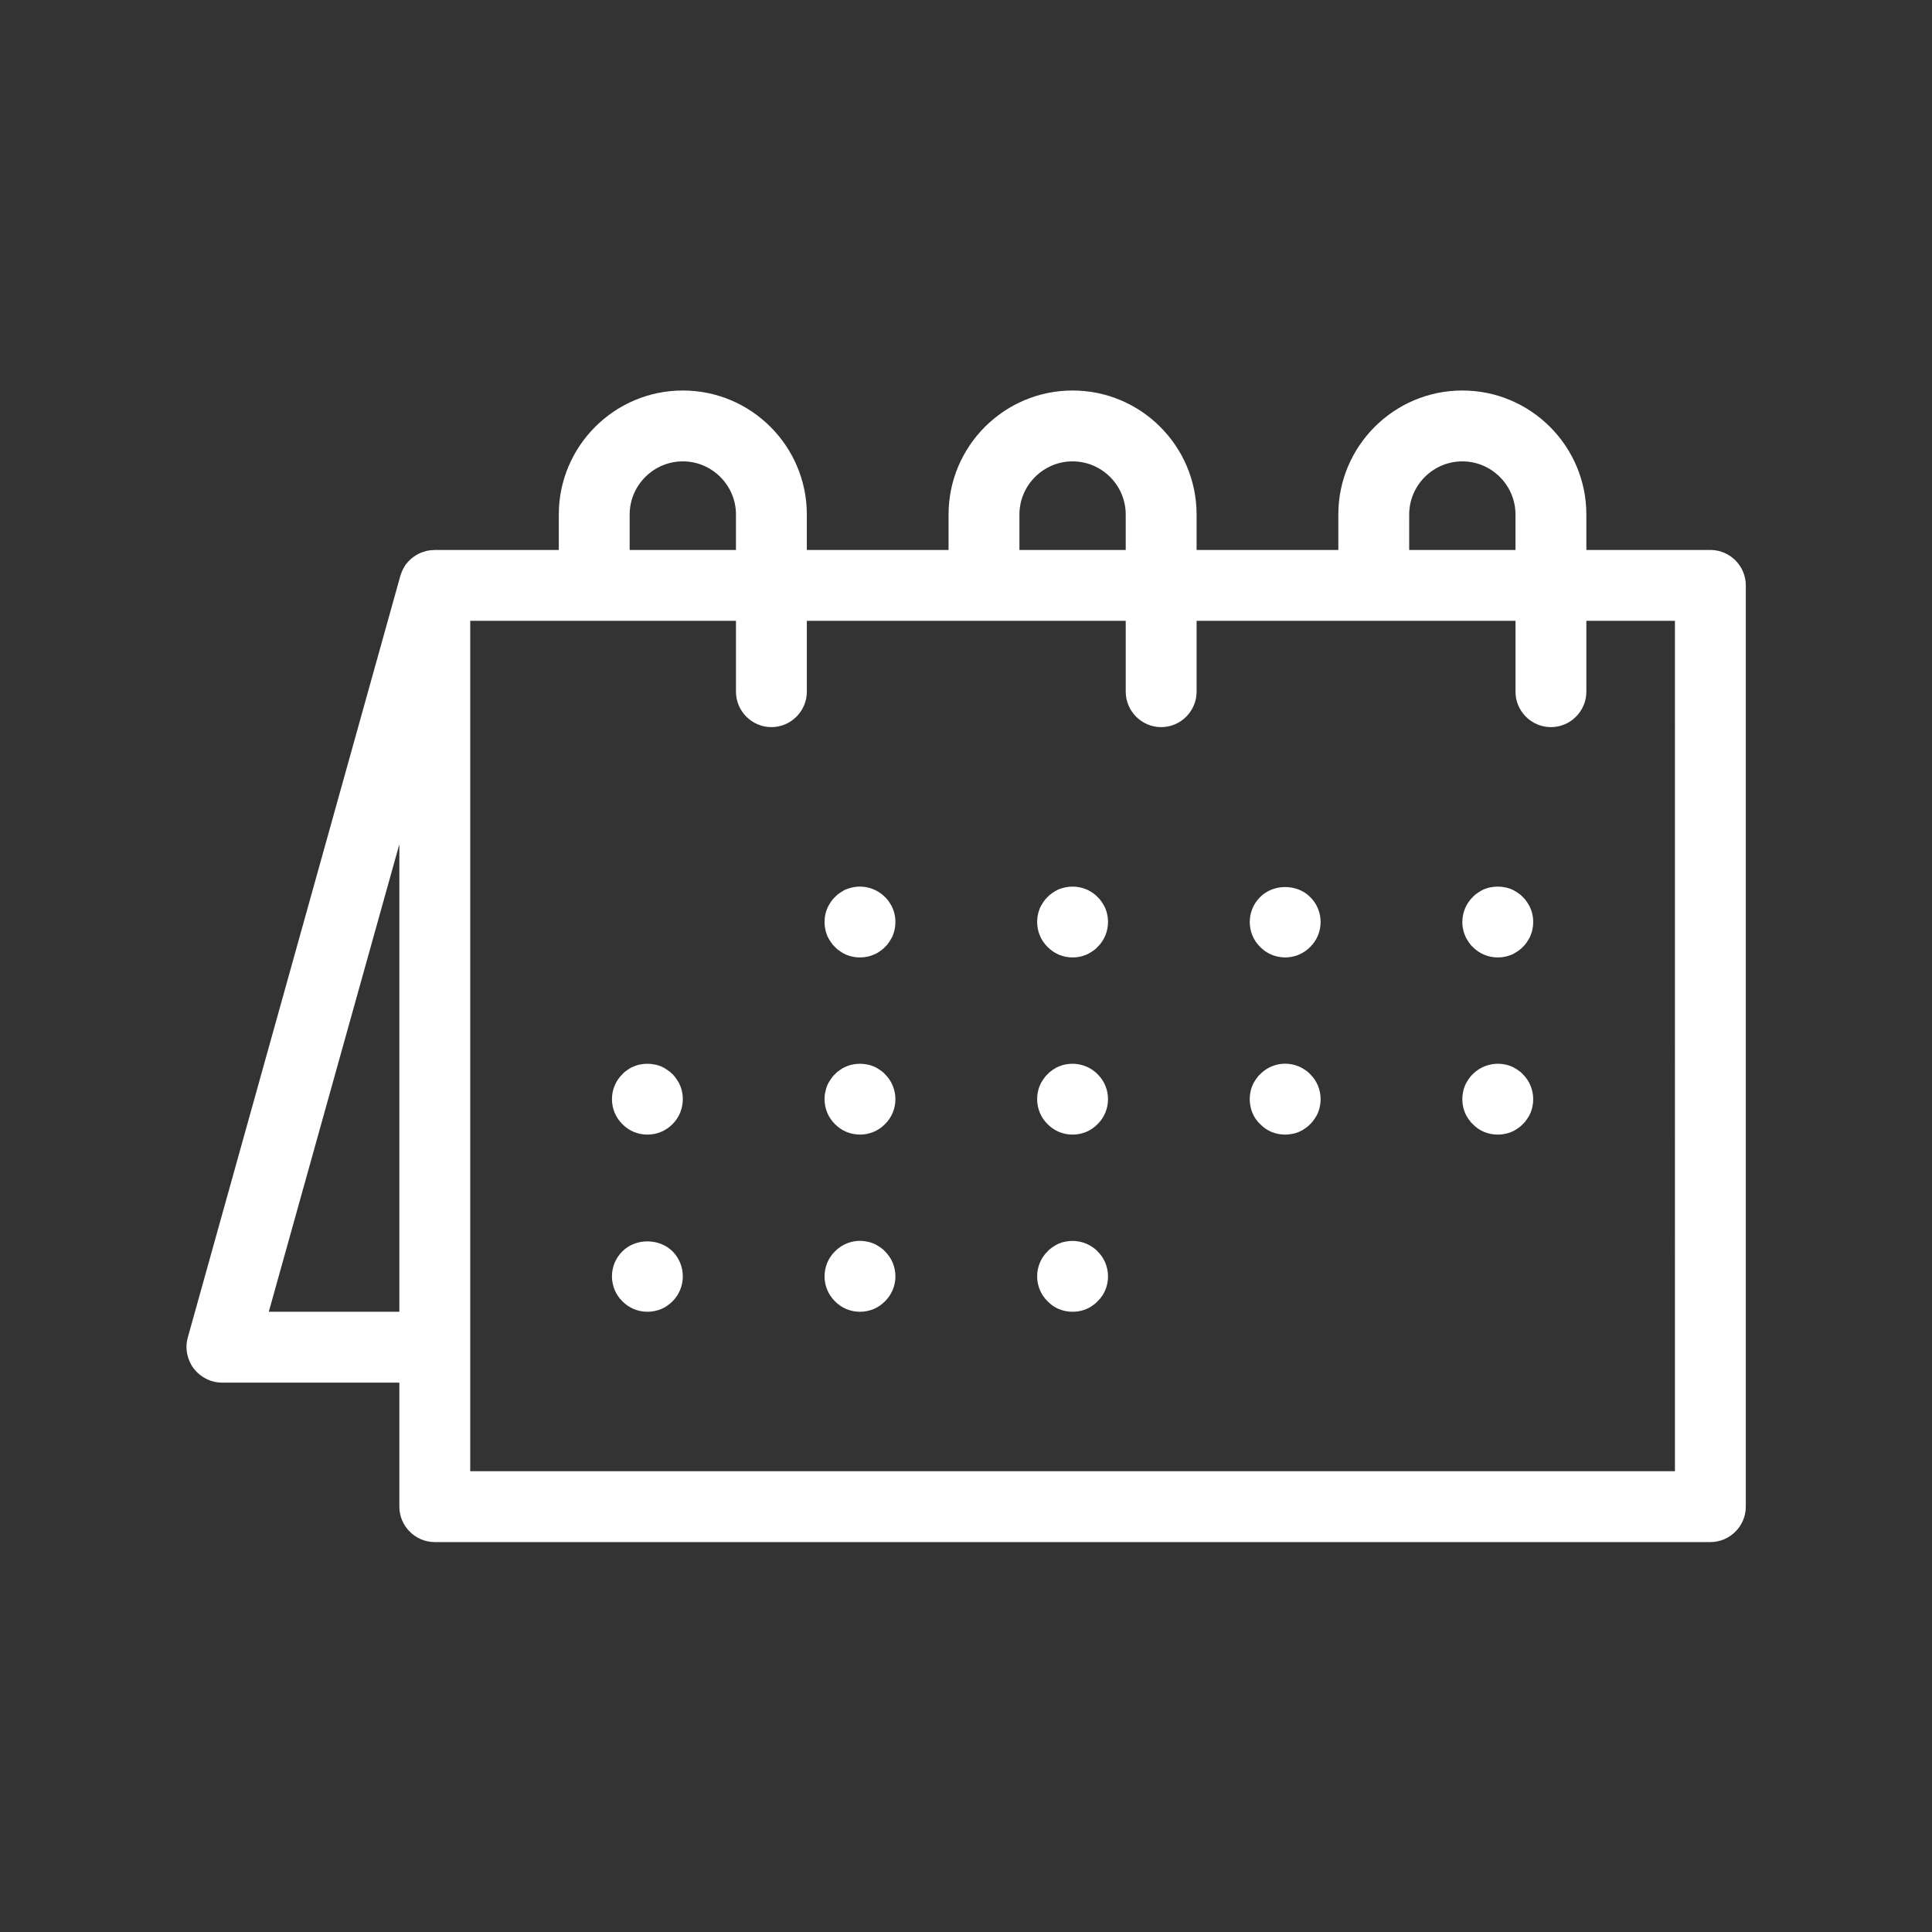 <svg id="SvgjsSvg1021" width="288" height="288" xmlns="http://www.w3.org/2000/svg" version="1.1" xmlns:xlink="http://www.w3.org/1999/xlink" xmlns:svgjs="http://svgjs.com/svgjs"><rect width="100%" height="100%" fill="#333333" stroke="none"/><defs id="SvgjsDefs1022"></defs><g id="SvgjsG1023" transform="matrix(0.917,0,0,0.917,11.994,11.995)"><svg xmlns="http://www.w3.org/2000/svg" enable-background="new 0 0 100 100" viewBox="0 0 100 100" width="288" height="288"><path d="M92,26.5h-7v-2c0-3.86-3.14-7-7-7s-7,3.14-7,7v2h-8v-2c0-3.86-3.14-7-7-7s-7,3.14-7,7v2h-8v-2c0-3.86-3.14-7-7-7	s-7,3.14-7,7v2h-7c-0.04,0-0.07,0.01-0.11,0.01c-0.08,0-0.15,0.01-0.23,0.02c-0.06,0.01-0.11,0.02-0.17,0.04
	c-0.07,0.02-0.13,0.04-0.2,0.06c-0.06,0.02-0.11,0.05-0.17,0.07c-0.06,0.03-0.12,0.06-0.18,0.1c-0.05,0.03-0.1,0.07-0.15,0.1
	c-0.05,0.04-0.11,0.08-0.16,0.13c-0.04,0.04-0.09,0.09-0.13,0.13c-0.04,0.05-0.09,0.1-0.13,0.15c-0.04,0.05-0.07,0.11-0.1,0.16
	c-0.03,0.05-0.06,0.11-0.09,0.17c-0.03,0.07-0.06,0.13-0.08,0.2c-0.01,0.04-0.03,0.07-0.04,0.11l-12,43
	c-0.17,0.6-0.04,1.25,0.33,1.75C6.79,73.21,7.37,73.5,8,73.5h10v7c0,1.1,0.9,2,2,2h72c1.1,0,2-0.9,2-2v-52
	C94,27.4,93.1,26.5,92,26.5z M75,24.5c0-1.65,1.35-3,3-3s3,1.35,3,3v2h-6V24.5z M53,24.5c0-1.65,1.35-3,3-3s3,1.35,3,3v2h-6V24.5z
	 M31,24.5c0-1.65,1.35-3,3-3s3,1.35,3,3v2h-6V24.5z M10.63,69.5L18,43.11V69.5H10.63z M90,78.5H22v-48h15v4c0,1.1,0.9,2,2,2
	s2-0.9,2-2v-4h18v4c0,1.1,0.9,2,2,2s2-0.9,2-2v-4h18v4c0,1.1,0.9,2,2,2s2-0.9,2-2v-4h5V78.5z M45.96,47.11
	C45.99,47.24,46,47.37,46,47.5c0,0.13-0.01,0.26-0.04,0.39c-0.02,0.13-0.06,0.25-0.11,0.38c-0.05,0.12-0.12,0.23-0.19,0.34
	c-0.07,0.11-0.15,0.21-0.25,0.3c-0.09,0.1-0.19,0.18-0.3,0.25c-0.11,0.08-0.22,0.14-0.35,0.19c-0.12,0.05-0.24,0.09-0.37,0.11
	c-0.13,0.03-0.26,0.04-0.39,0.04c-0.13,0-0.26-0.01-0.39-0.04c-0.13-0.02-0.26-0.06-0.38-0.11c-0.12-0.05-0.23-0.11-0.34-0.19
	c-0.11-0.07-0.21-0.15-0.3-0.25c-0.1-0.09-0.18-0.19-0.25-0.3s-0.14-0.22-0.19-0.34c-0.05-0.13-0.09-0.25-0.11-0.38
	C42.01,47.76,42,47.63,42,47.5c0-0.13,0.01-0.26,0.04-0.39c0.02-0.13,0.06-0.25,0.11-0.37c0.05-0.13,0.12-0.24,0.19-0.35
	c0.07-0.11,0.15-0.21,0.25-0.3c0.09-0.1,0.19-0.18,0.3-0.25c0.11-0.07,0.22-0.14,0.34-0.19c0.13-0.05,0.25-0.08,0.38-0.11
	c0.64-0.13,1.34,0.08,1.8,0.55c0.1,0.09,0.18,0.19,0.25,0.3c0.07,0.11,0.14,0.22,0.19,0.35C45.9,46.86,45.94,46.98,45.96,47.11z
	 M57.96,47.11C57.99,47.24,58,47.37,58,47.5c0,0.53-0.21,1.04-0.59,1.41c-0.09,0.1-0.19,0.18-0.3,0.25
	c-0.11,0.07-0.22,0.14-0.35,0.19c-0.12,0.05-0.24,0.09-0.37,0.11c-0.13,0.03-0.26,0.04-0.39,0.04c-0.53,0-1.04-0.21-1.41-0.59
	C54.21,48.54,54,48.03,54,47.5c0-0.13,0.01-0.26,0.04-0.39c0.02-0.13,0.06-0.25,0.11-0.38c0.05-0.12,0.12-0.23,0.19-0.34
	c0.07-0.11,0.15-0.21,0.25-0.3c0.09-0.1,0.19-0.18,0.3-0.25c0.11-0.07,0.22-0.14,0.34-0.19c0.13-0.05,0.25-0.08,0.38-0.11
	c0.26-0.05,0.52-0.05,0.78,0c0.13,0.03,0.25,0.06,0.37,0.11c0.13,0.05,0.24,0.12,0.35,0.19c0.11,0.07,0.21,0.15,0.3,0.25
	c0.1,0.09,0.18,0.19,0.25,0.3c0.07,0.11,0.14,0.22,0.19,0.34C57.9,46.86,57.94,46.98,57.96,47.11z M69.41,46.09
	C69.79,46.46,70,46.97,70,47.5c0,0.53-0.21,1.04-0.59,1.41c-0.37,0.38-0.88,0.59-1.41,0.59s-1.04-0.21-1.41-0.59
	C66.21,48.54,66,48.03,66,47.5c0-0.53,0.21-1.04,0.59-1.41C67.33,45.34,68.67,45.34,69.41,46.09z M81.96,47.11
	C81.99,47.24,82,47.37,82,47.5c0,0.13-0.01,0.26-0.04,0.39c-0.02,0.13-0.06,0.25-0.11,0.37c-0.05,0.13-0.12,0.24-0.19,0.35
	c-0.07,0.11-0.15,0.21-0.25,0.3c-0.09,0.1-0.19,0.18-0.3,0.25c-0.11,0.07-0.22,0.14-0.34,0.19c-0.13,0.05-0.25,0.09-0.38,0.11
	c-0.13,0.03-0.26,0.04-0.39,0.04c-0.53,0-1.04-0.21-1.41-0.59c-0.1-0.09-0.18-0.19-0.25-0.3s-0.14-0.22-0.19-0.35
	c-0.05-0.12-0.09-0.24-0.11-0.37C78.01,47.76,78,47.63,78,47.5c0-0.53,0.21-1.04,0.59-1.41c0.09-0.1,0.19-0.18,0.3-0.25
	c0.11-0.07,0.22-0.14,0.34-0.19c0.12-0.05,0.25-0.09,0.38-0.11c0.25-0.05,0.52-0.05,0.78,0c0.13,0.02,0.25,0.06,0.38,0.11
	c0.12,0.05,0.23,0.12,0.34,0.19c0.11,0.07,0.21,0.15,0.3,0.25c0.1,0.09,0.18,0.19,0.25,0.3c0.07,0.11,0.14,0.22,0.19,0.35
	C81.9,46.86,81.94,46.98,81.96,47.11z M33.96,57.11C33.99,57.24,34,57.37,34,57.5c0,0.53-0.21,1.04-0.58,1.41
	c-0.38,0.38-0.88,0.59-1.42,0.59s-1.04-0.21-1.41-0.59C30.21,58.54,30,58.03,30,57.5s0.21-1.04,0.59-1.41
	c0.09-0.1,0.19-0.18,0.3-0.25c0.11-0.08,0.22-0.14,0.35-0.19c0.12-0.05,0.24-0.09,0.37-0.11c0.26-0.05,0.52-0.05,0.78,0
	c0.13,0.02,0.26,0.06,0.38,0.11c0.12,0.05,0.23,0.11,0.34,0.19c0.11,0.07,0.21,0.15,0.31,0.25c0.09,0.09,0.17,0.19,0.24,0.3
	c0.08,0.11,0.14,0.22,0.19,0.34C33.9,56.85,33.94,56.98,33.96,57.11z M45.41,56.09C45.79,56.46,46,56.97,46,57.5
	s-0.21,1.04-0.59,1.41c-0.37,0.38-0.88,0.59-1.41,0.59c-0.53,0-1.04-0.21-1.41-0.59C42.21,58.54,42,58.03,42,57.5
	c0-0.13,0.01-0.26,0.04-0.39c0.03-0.13,0.06-0.26,0.11-0.38c0.05-0.12,0.12-0.23,0.19-0.34c0.07-0.11,0.15-0.21,0.25-0.3
	c0.09-0.1,0.19-0.18,0.3-0.25c0.11-0.08,0.22-0.14,0.34-0.19c0.13-0.05,0.25-0.09,0.38-0.11c0.26-0.05,0.52-0.05,0.78,0
	c0.13,0.02,0.25,0.06,0.38,0.11c0.12,0.05,0.23,0.11,0.34,0.19C45.22,55.91,45.32,55.99,45.41,56.09z M57.41,56.09
	C57.79,56.46,58,56.97,58,57.5s-0.21,1.04-0.59,1.41c-0.37,0.38-0.87,0.59-1.41,0.59s-1.04-0.21-1.41-0.59
	C54.21,58.54,54,58.03,54,57.5c0-0.13,0.01-0.26,0.04-0.39c0.02-0.13,0.06-0.26,0.11-0.38c0.05-0.12,0.11-0.23,0.19-0.34
	c0.07-0.11,0.15-0.21,0.25-0.3c0.09-0.1,0.19-0.18,0.3-0.25c0.11-0.08,0.22-0.14,0.34-0.19c0.12-0.05,0.25-0.09,0.38-0.11
	C56.26,55.41,56.95,55.62,57.41,56.09z M69.41,56.09C69.79,56.46,70,56.97,70,57.5c0,0.13-0.01,0.27-0.04,0.39
	c-0.02,0.13-0.06,0.26-0.11,0.38s-0.11,0.23-0.19,0.34c-0.07,0.11-0.15,0.21-0.25,0.3c-0.09,0.1-0.19,0.18-0.3,0.25
	c-0.11,0.08-0.23,0.14-0.34,0.19c-0.12,0.05-0.25,0.09-0.38,0.11c-0.13,0.03-0.26,0.04-0.39,0.04c-0.27,0-0.52-0.05-0.77-0.15
	c-0.24-0.1-0.46-0.25-0.64-0.44c-0.1-0.09-0.18-0.19-0.26-0.3c-0.07-0.11-0.13-0.22-0.18-0.34c-0.05-0.12-0.09-0.25-0.11-0.38
	C66.01,57.77,66,57.63,66,57.5s0.01-0.26,0.04-0.39c0.02-0.13,0.06-0.26,0.11-0.38c0.05-0.12,0.11-0.23,0.19-0.34
	c0.07-0.11,0.15-0.21,0.25-0.3c0.46-0.47,1.15-0.69,1.8-0.55c0.13,0.02,0.25,0.06,0.37,0.11c0.13,0.05,0.24,0.12,0.35,0.19
	C69.22,55.91,69.32,55.99,69.41,56.09z M81.41,56.09C81.79,56.46,82,56.97,82,57.5c0,0.13-0.01,0.26-0.04,0.39
	c-0.02,0.13-0.06,0.26-0.11,0.38s-0.11,0.23-0.19,0.34c-0.07,0.11-0.15,0.21-0.25,0.3c-0.09,0.1-0.19,0.18-0.3,0.25
	c-0.11,0.08-0.22,0.14-0.34,0.19s-0.25,0.09-0.38,0.11c-0.13,0.03-0.26,0.04-0.39,0.04c-0.27,0-0.52-0.05-0.77-0.15
	c-0.24-0.1-0.46-0.25-0.64-0.44c-0.1-0.09-0.18-0.19-0.25-0.3c-0.08-0.11-0.14-0.22-0.19-0.34c-0.05-0.12-0.09-0.25-0.11-0.38
	C78.01,57.76,78,57.63,78,57.5s0.01-0.26,0.04-0.39c0.02-0.13,0.06-0.26,0.11-0.38c0.05-0.12,0.12-0.23,0.19-0.34
	c0.07-0.11,0.15-0.21,0.25-0.3c0.46-0.47,1.15-0.68,1.8-0.55c0.13,0.02,0.25,0.06,0.38,0.11c0.12,0.05,0.23,0.12,0.34,0.19
	C81.22,55.91,81.32,55.99,81.41,56.09z M33.42,66.09C33.79,66.46,34,66.97,34,67.5s-0.21,1.04-0.58,1.41
	c-0.19,0.19-0.41,0.34-0.65,0.44c-0.25,0.1-0.5,0.15-0.77,0.15c-0.53,0-1.04-0.21-1.41-0.59C30.21,68.54,30,68.03,30,67.5
	s0.21-1.04,0.59-1.41C31.33,65.34,32.67,65.34,33.42,66.09z M45.41,66.09C45.79,66.46,46,66.97,46,67.5s-0.21,1.04-0.59,1.41
	c-0.37,0.38-0.87,0.59-1.41,0.59s-1.04-0.21-1.41-0.59C42.21,68.54,42,68.03,42,67.5s0.21-1.04,0.59-1.41
	c0.46-0.47,1.15-0.69,1.8-0.55c0.13,0.02,0.25,0.06,0.38,0.11c0.12,0.05,0.23,0.12,0.34,0.19S45.32,65.99,45.41,66.09z M57.41,66.09
	C57.79,66.46,58,66.97,58,67.5c0,0.27-0.05,0.52-0.15,0.77c-0.1,0.24-0.25,0.46-0.44,0.64c-0.09,0.1-0.19,0.18-0.3,0.25
	c-0.11,0.08-0.23,0.14-0.34,0.19c-0.12,0.05-0.25,0.09-0.38,0.11c-0.13,0.03-0.26,0.04-0.39,0.04c-0.27,0-0.52-0.05-0.77-0.15
	c-0.24-0.1-0.46-0.25-0.64-0.44C54.21,68.54,54,68.03,54,67.5s0.21-1.04,0.59-1.41c0.09-0.1,0.19-0.18,0.3-0.25
	c0.11-0.07,0.22-0.14,0.34-0.19c0.12-0.05,0.25-0.09,0.38-0.11C56.26,65.41,56.95,65.62,57.41,66.09z" fill="#ffffff" class="color000 svgShape"></path></svg></g></svg>